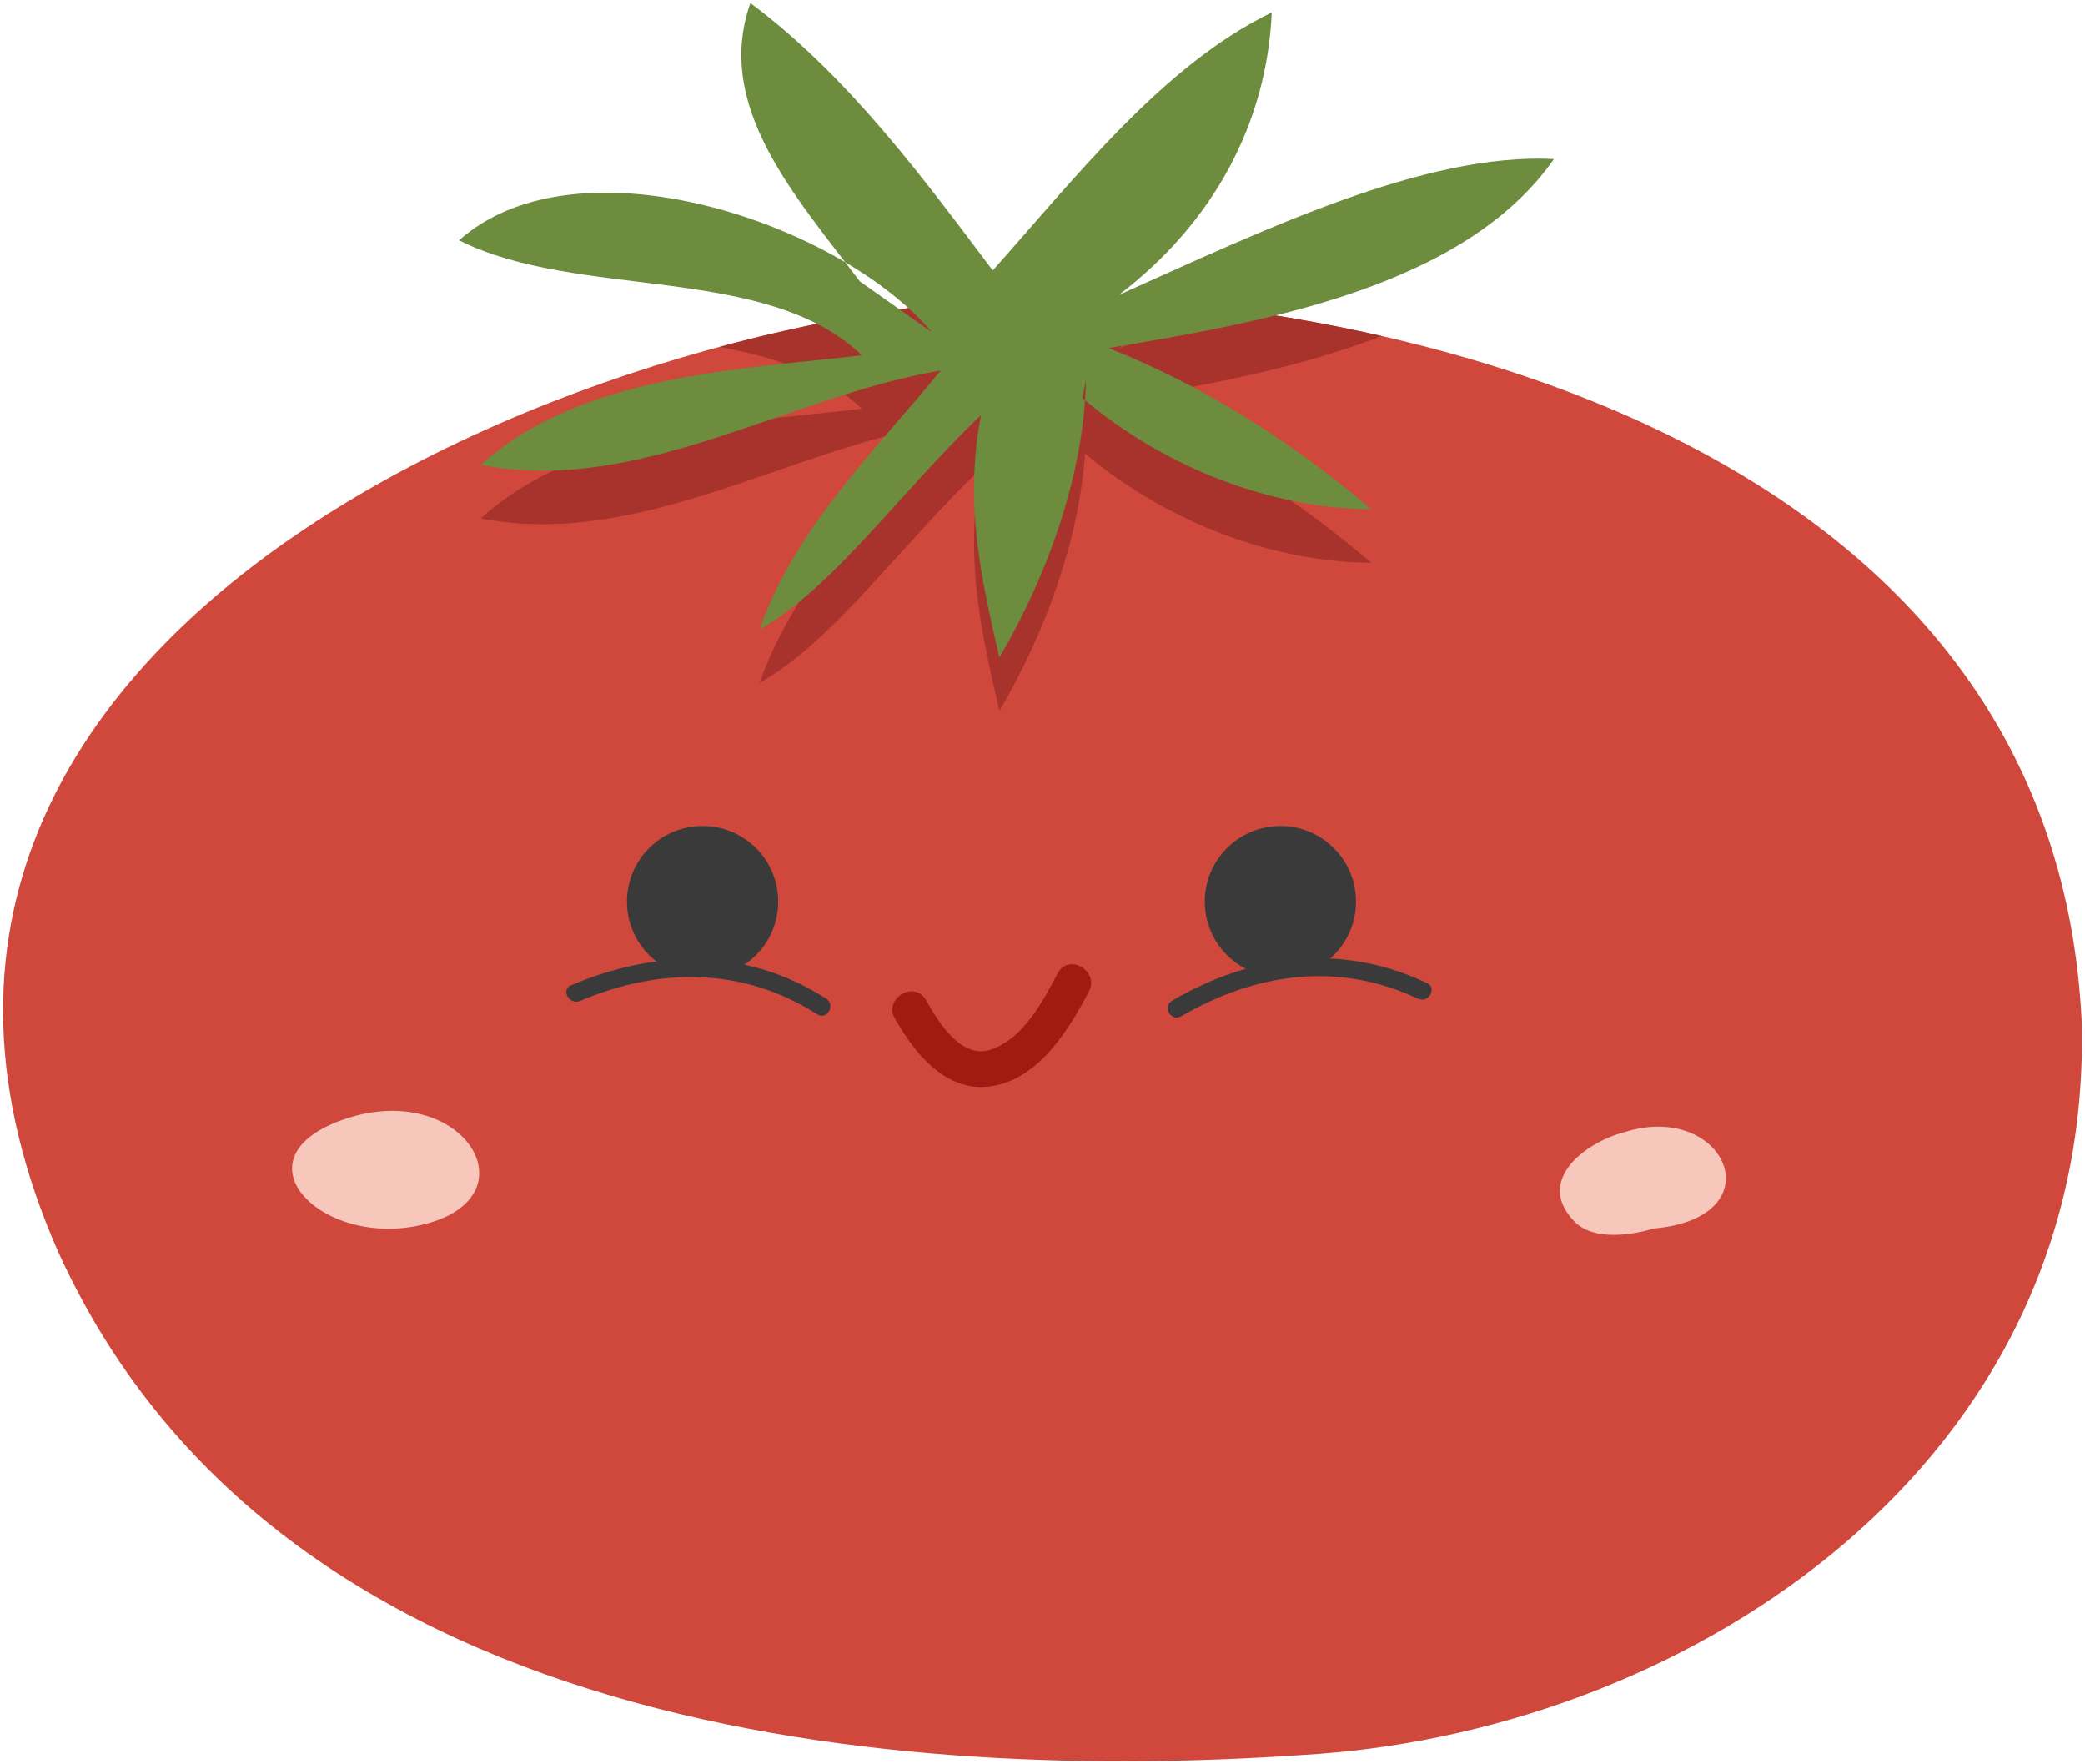 <?xml version="1.0" encoding="UTF-8" standalone="no"?>
<svg width="390px" height="330px" viewBox="0 0 390 330" version="1.1" xmlns="http://www.w3.org/2000/svg" xmlns:xlink="http://www.w3.org/1999/xlink" xmlns:sketch="http://www.bohemiancoding.com/sketch/ns">
    <!-- Generator: Sketch 3.5.2 (25235) - http://www.bohemiancoding.com/sketch -->
    <title>Untitled</title>
    <desc>Created with Sketch.</desc>
    <defs></defs>
    <g id="Page-1" stroke="none" stroke-width="1" fill="none" fill-rule="evenodd" sketch:type="MSPage">
        <g id="pomodoro-do" sketch:type="MSLayerGroup">
            <g id="Group" sketch:type="MSShapeGroup">
                <path d="M246.525,328.068 C176.561,333.181 53.785,328.431 10.913,234.218 C-42.193,113.972 122.522,53.2 204.664,55.408 C277.326,59.212 384.441,90.318 389.375,190.905 C391.63,273.793 316.491,322.952 246.525,328.068 L246.525,328.068 Z" id="Shape" fill="#D0483C"></path>
                <path d="M256.538,105.274 C240.784,91.907 224.388,81.853 207.348,75.108 C223.184,72.448 241.955,69.286 258.41,62.84 C247.706,60.4 237.06,58.598 226.777,57.343 C220.843,59.958 214.977,62.628 209.275,65.176 C212.824,62.468 216.043,59.556 218.946,56.48 C214.07,56.005 209.297,55.651 204.665,55.408 C200.045,55.285 195.149,55.37 190.058,55.643 C188.599,57.314 187.143,58.973 185.697,60.597 C184.612,59.161 183.502,57.685 182.38,56.194 C167.48,57.519 151.148,60.423 134.564,64.891 C144.825,66.774 154.272,69.826 161.213,76.455 C139.297,79.07 108.541,79.97 89.947,96.971 C119.418,102.695 147.496,84.099 175.95,79.316 C163.89,94.153 148.891,108.417 142.085,127.709 C155.805,120.067 168.501,101.919 183.503,87.655 C180.289,104.207 183.613,118.595 186.938,132.982 C195.394,118.673 201.856,101.018 202.952,84.854 C218.629,97.969 238.394,105.152 256.538,105.274 L256.538,105.274 Z" id="Shape" fill="#A8322C"></path>
                <path d="M174.283,62.115 C156.869,41.556 108.054,25.206 85.872,44.948 C108.162,56.146 143.152,49.2 161.211,66.448 C139.295,69.063 108.539,69.963 89.945,86.963 C119.416,92.687 147.494,74.091 175.948,69.309 C163.888,84.147 148.889,98.41 142.083,117.702 C155.803,110.059 168.499,91.912 183.501,77.648 C180.287,94.2 183.611,108.587 186.936,122.974 C196.041,107.567 202.847,88.276 203.113,71.149 L202.47,74.459 C218.224,87.826 238.213,95.143 256.538,95.267 C240.784,81.899 224.388,71.845 207.348,65.102 C235.8,60.319 273.737,53.945 290.667,29.748 C266.447,28.48 236.066,43.195 209.274,55.169 C227.225,41.478 236.977,22.757 237.886,2.322 C217.633,12.13 201.344,33.016 185.695,50.59 C173.532,34.486 159.064,14.501 140.362,0.561 C133.557,19.853 148.669,36.53 160.834,52.634" id="Shape" fill="#6D8C3E"></path>
                <path d="M167.385,190.494 C171.078,197.009 176.898,204.361 185.308,203.188 C194.237,201.943 199.863,192.698 203.677,185.463 C205.709,181.609 199.872,178.191 197.837,182.049 C195.043,187.349 191.438,194.244 185.358,196.316 C179.73,198.233 175.44,190.989 173.224,187.08 C171.075,183.287 165.231,186.694 167.385,190.494 L167.385,190.494 L167.385,190.494 Z" id="Shape" fill="#A31A13"></path>
                <circle id="Oval" fill="#3A3A3A" cx="239.5" cy="168.637" r="14.143"></circle>
                <circle id="Oval" fill="#3A3A3A" cx="131.415" cy="168.637" r="14.144"></circle>
                <path d="M108.518,187.211 C123.395,180.892 139.009,180.887 152.846,189.708 C154.691,190.884 156.385,187.956 154.553,186.788 C139.621,177.269 122.802,177.498 106.811,184.291 C104.81,185.142 106.535,188.053 108.518,187.211 L108.518,187.211 L108.518,187.211 Z" id="Shape" fill="#3A3A3A"></path>
                <path d="M220.941,190.091 C234.886,181.973 250.346,179.77 265.218,186.791 C267.178,187.717 268.896,184.802 266.925,183.871 C250.928,176.318 234.291,178.405 219.234,187.171 C217.352,188.268 219.053,191.19 220.941,190.091 L220.941,190.091 L220.941,190.091 Z" id="Shape" fill="#3A3A3A"></path>
                <path d="M294.309,228.279 C287.304,220.774 296.31,213.769 303.817,211.765 C322.832,205.762 332.339,227.779 309.321,229.781 C309.32,229.781 298.813,233.283 294.309,228.279 L294.309,228.279 Z" id="Shape" fill="#F7C7BC"></path>
                <path d="M80.141,228.779 C99.657,223.275 86.397,202.008 64.629,209.265 C42.863,216.521 60.627,234.285 80.141,228.779 L80.141,228.779 Z" id="Shape" fill="#F7C7BC"></path>
            </g>
        </g>
    </g>
</svg>
